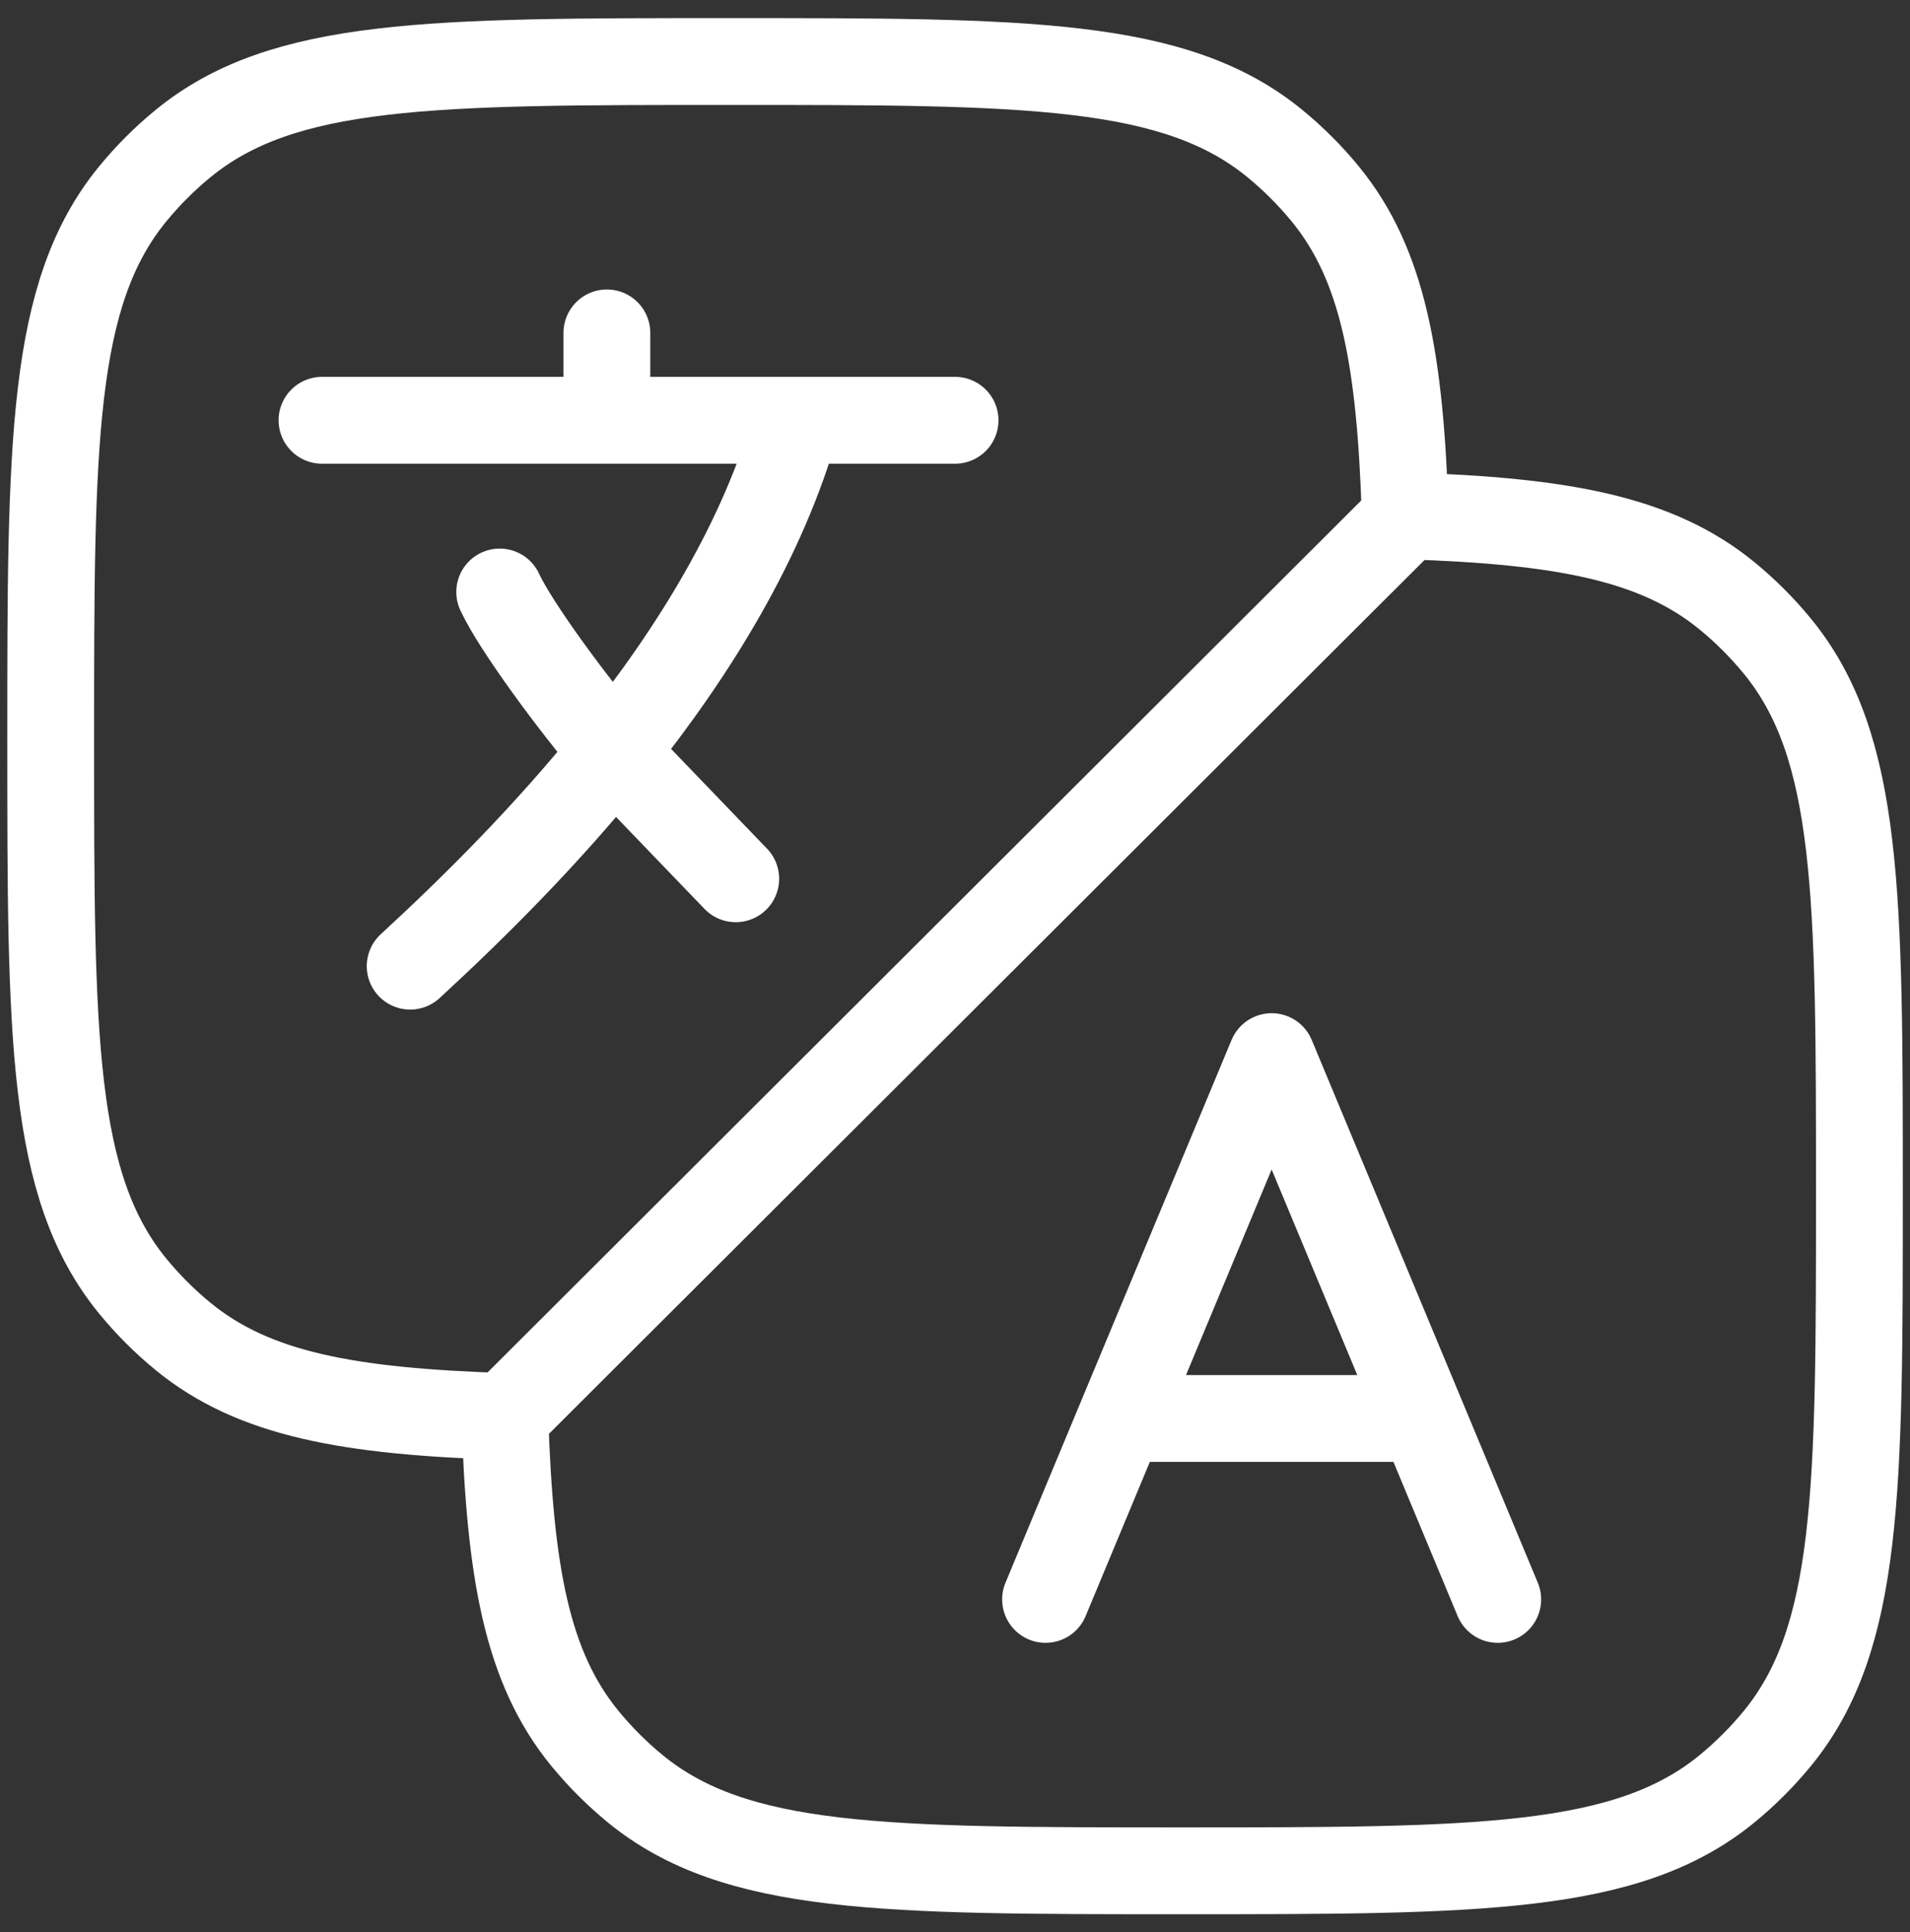<svg width="88" height="89" viewBox="0 0 88 89" fill="none" xmlns="http://www.w3.org/2000/svg">
<rect x="0" y="0" width="88" height="89" fill="#333333" stroke="none"/>
<g id="Group">
<g id="Vector">
<path d="M14.836 19.358H27.961H14.836ZM44.003 19.358H36.711H44.003ZM27.961 19.358H36.711H27.961ZM27.961 19.358V15.333V19.358ZM36.711 19.358C35.169 24.858 31.953 30.058 28.273 34.629L36.711 19.358ZM18.898 44.5C21.869 41.767 25.232 38.417 28.273 34.629L18.898 44.5ZM28.273 34.629C26.398 32.429 23.773 28.875 23.023 27.267L28.273 34.629ZM28.273 34.629L33.898 40.475L28.273 34.629Z" fill="white"/>
<path d="M14.836 19.358H27.961M27.961 19.358H36.711M27.961 19.358V15.333M44.003 19.358H36.711M36.711 19.358C35.169 24.858 31.953 30.058 28.273 34.629M28.273 34.629C25.232 38.417 21.869 41.767 18.898 44.5M28.273 34.629C26.398 32.429 23.773 28.875 23.023 27.267M28.273 34.629L33.898 40.475" stroke="white" stroke-width="4" stroke-linecap="round" stroke-linejoin="round"/>
</g>
<path id="Vector_2" d="M23.261 65.242C23.49 72.408 24.269 76.804 26.953 80.075C27.645 80.918 28.418 81.691 29.261 82.383C33.878 86.167 40.719 86.167 54.419 86.167C68.119 86.167 74.965 86.167 79.578 82.383C80.422 81.689 81.192 80.919 81.886 80.075C85.669 75.458 85.669 68.617 85.669 54.917C85.669 41.221 85.669 34.371 81.886 29.758C81.194 28.915 80.421 28.142 79.578 27.45C76.319 24.779 71.948 23.992 64.836 23.762M23.261 65.242C16.094 65.013 11.698 64.233 8.428 61.55C7.584 60.858 6.811 60.085 6.119 59.242C2.336 54.625 2.336 47.783 2.336 34.083C2.336 20.387 2.336 13.537 6.119 8.925C6.811 8.082 7.584 7.309 8.428 6.617C13.044 2.833 19.886 2.833 33.586 2.833C47.282 2.833 54.132 2.833 58.744 6.617C59.587 7.309 60.361 8.082 61.053 8.925C63.736 12.196 64.515 16.592 64.744 23.758L64.836 23.762M23.261 65.242L64.836 23.762" stroke="white" stroke-width="4" stroke-linecap="round" stroke-linejoin="round"/>
<path id="Vector_3" d="M48.172 73.667L51.643 65.333M51.643 65.333L58.589 48.667L65.534 65.333M51.643 65.333H65.534M69.005 73.667L65.534 65.333" stroke="white" stroke-width="4" stroke-linecap="round" stroke-linejoin="round"/>
</g>
</svg>
